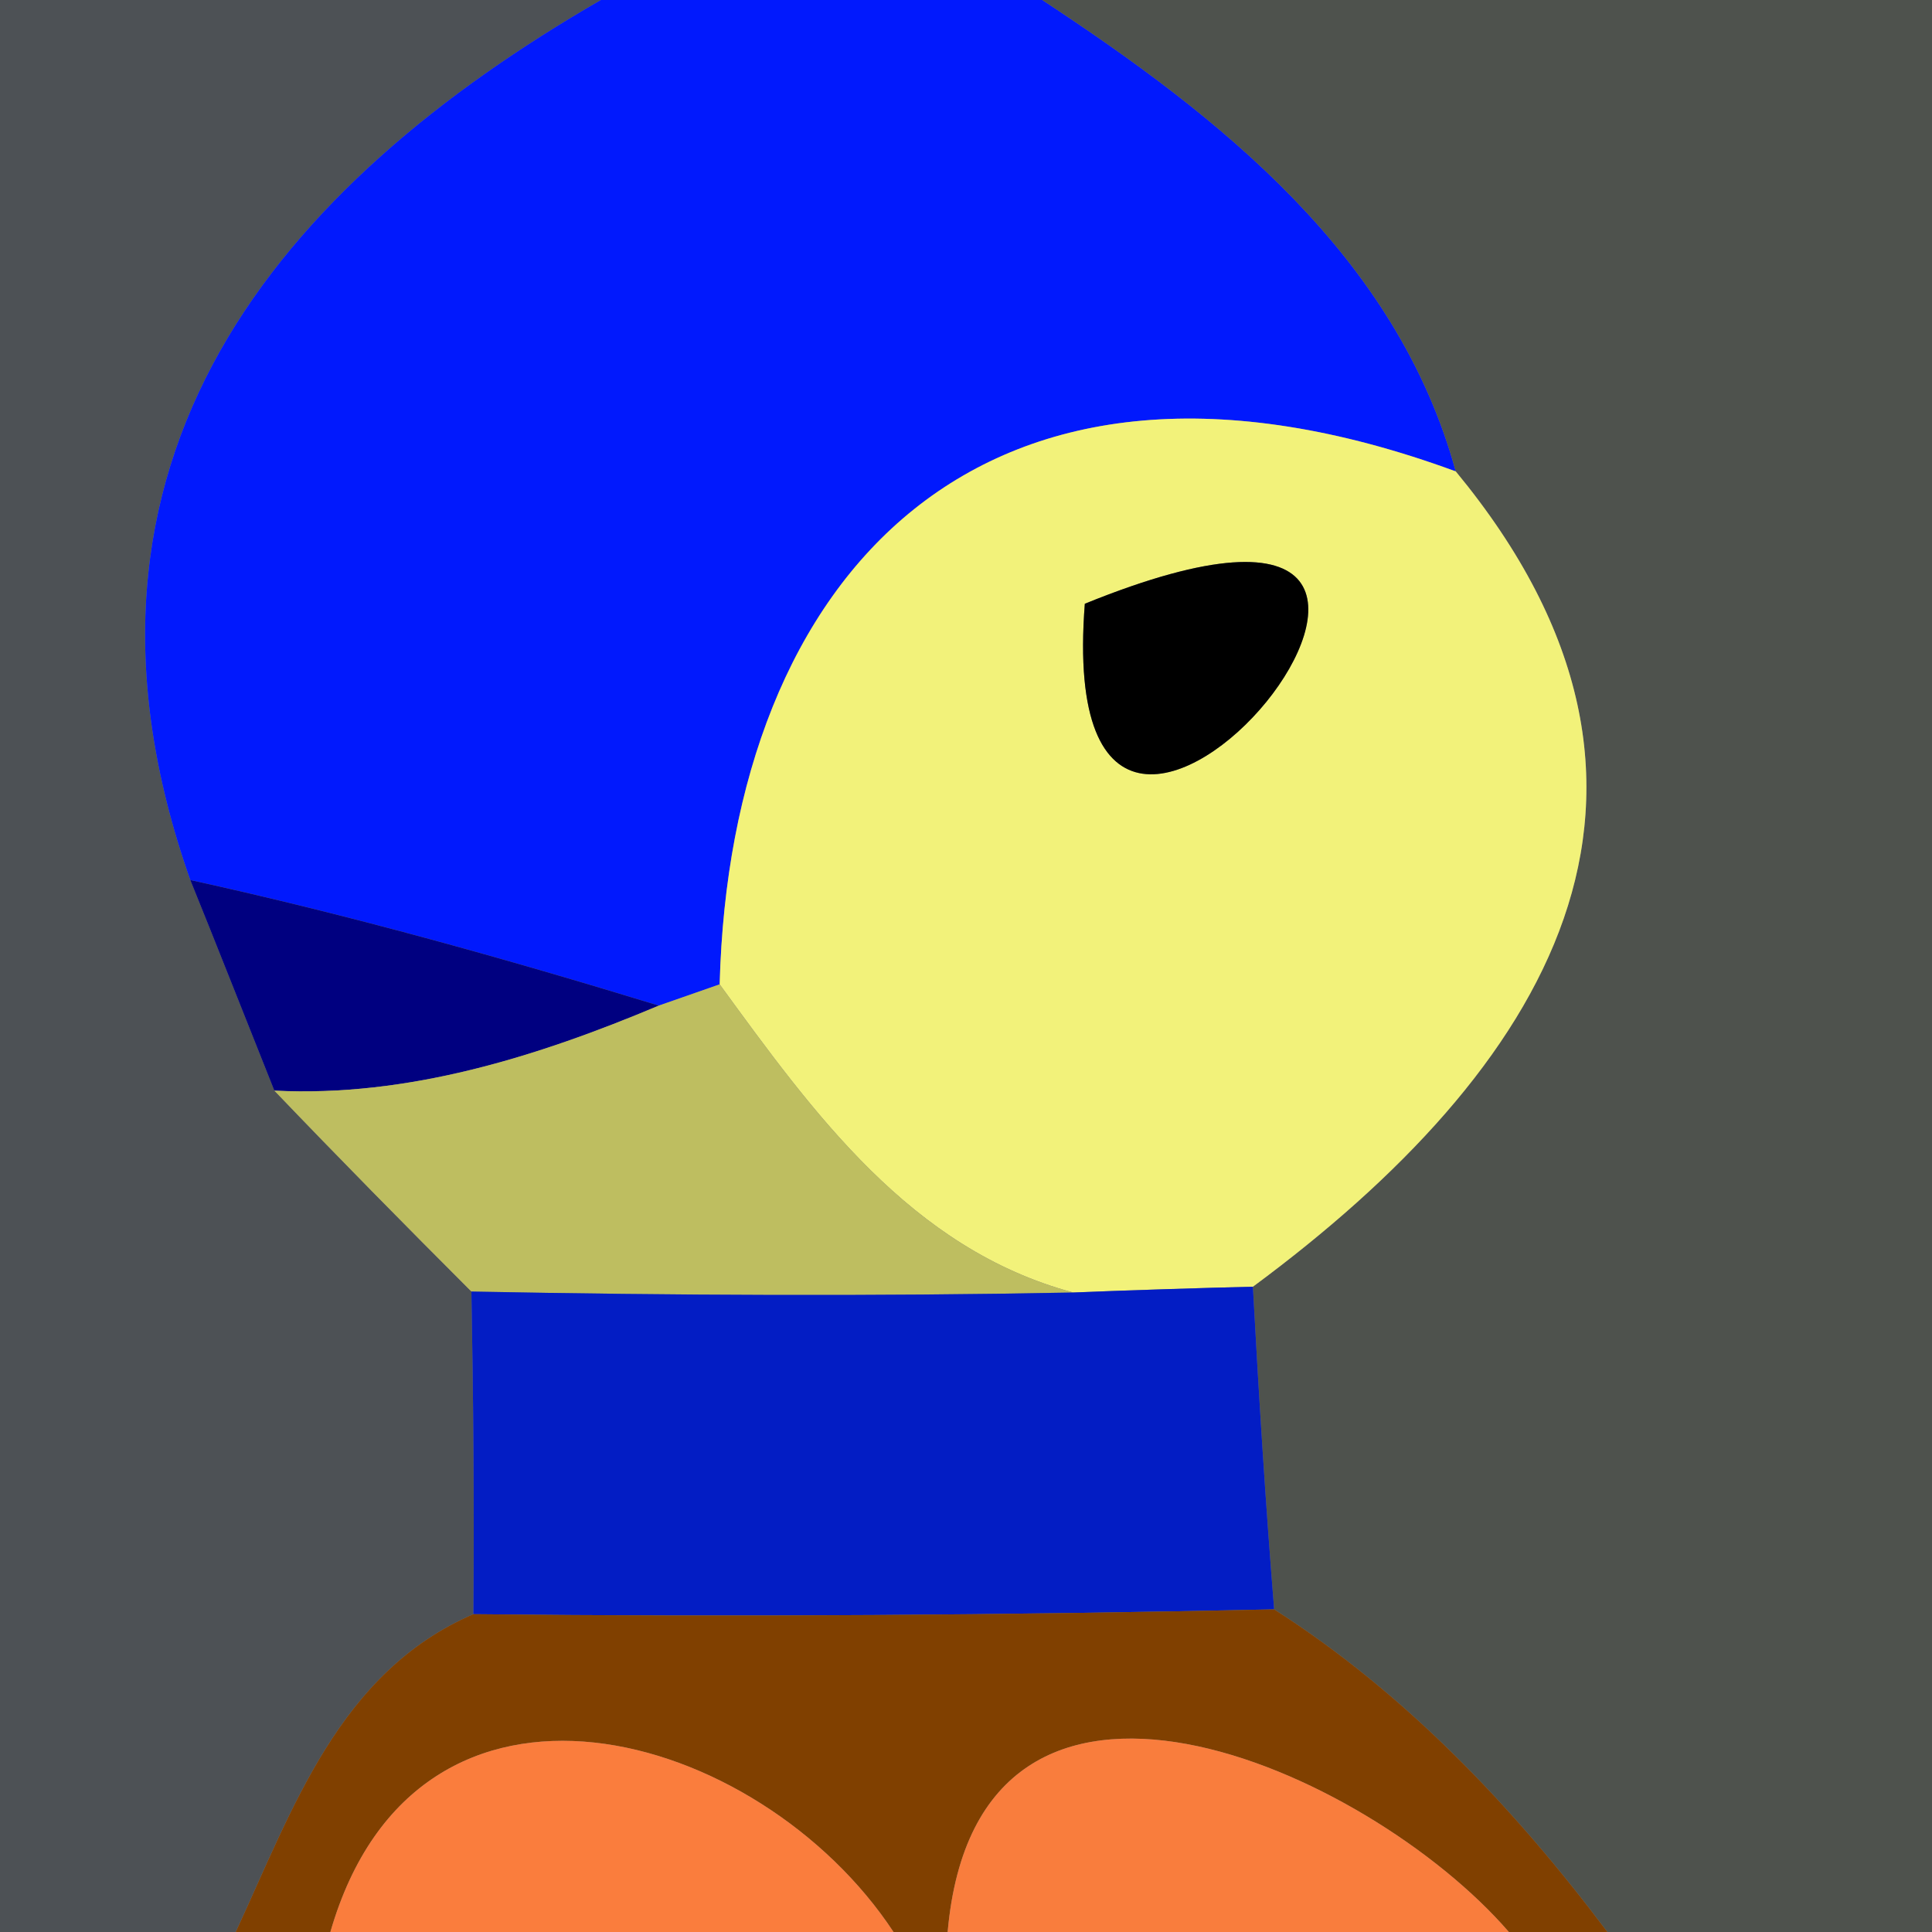 <?xml version="1.0" encoding="UTF-8" ?>
<!DOCTYPE svg PUBLIC "-//W3C//DTD SVG 1.1//EN" "http://www.w3.org/Graphics/SVG/1.1/DTD/svg11.dtd">
<svg width="20pt" height="20pt" viewBox="0 0 20 20" version="1.1" xmlns="http://www.w3.org/2000/svg">
<rect x="0" y="0" width="20" height="20" fill="#808080" stroke="none"/>
<g id="#4d5155ff">
<path fill="#4d5155" opacity="1.00" d=" M 0.00 0.00 L 6.22 0.00 C 2.91 1.91 0.43 4.75 1.97 9.11 C 2.19 9.65 2.62 10.74 2.84 11.29 C 3.51 11.99 4.19 12.68 4.88 13.37 C 4.90 14.48 4.91 15.60 4.90 16.71 C 3.51 17.31 3.03 18.73 2.44 20.00 L 0.00 20.00 L 0.00 0.00 Z" />
</g>
<g id="#0119fdff">
<path fill="#0119fd" opacity="1.00" d=" M 6.22 0.00 L 10.79 0.00 C 12.63 1.21 14.46 2.65 15.07 4.88 C 10.17 3.08 7.56 5.95 7.45 10.19 L 6.82 10.41 C 5.22 9.92 3.61 9.47 1.97 9.11 C 0.43 4.75 2.91 1.91 6.22 0.00 Z" />
</g>
<g id="#4e524dff">
<path fill="#4e524d" opacity="1.00" d=" M 10.79 0.00 L 20.00 0.00 L 20.00 20.00 L 16.64 20.00 C 15.67 18.71 14.55 17.53 13.19 16.66 C 13.10 15.55 13.03 14.43 12.97 13.32 C 16.00 11.08 17.82 8.21 15.07 4.88 C 14.46 2.65 12.63 1.21 10.79 0.00 Z" />
</g>
<g id="#f2f27aff">
<path fill="#f2f27a" opacity="1.00" d=" M 7.45 10.19 C 7.56 5.95 10.17 3.08 15.07 4.88 C 17.82 8.21 16.00 11.08 12.97 13.32 C 12.51 13.33 11.58 13.36 11.11 13.38 C 9.43 12.93 8.42 11.52 7.45 10.19 M 11.23 6.25 C 10.85 11.15 16.62 4.06 11.23 6.25 Z" />
</g>
<g id="#000000ff">
<path fill="#000000" opacity="1.00" d=" M 11.23 6.25 C 16.62 4.06 10.85 11.15 11.23 6.25 Z" />
</g>
<g id="#000080ff">
<path fill="#000080" opacity="1.00" d=" M 1.97 9.11 C 3.61 9.47 5.22 9.92 6.82 10.41 C 5.56 10.94 4.22 11.36 2.84 11.29 C 2.62 10.74 2.19 9.65 1.97 9.11 Z" />
</g>
<g id="#bebe60ff">
<path fill="#bebe60" opacity="1.00" d=" M 6.82 10.41 L 7.45 10.19 C 8.42 11.52 9.43 12.93 11.11 13.38 C 9.04 13.42 6.96 13.41 4.88 13.37 C 4.19 12.68 3.51 11.99 2.84 11.29 C 4.22 11.36 5.56 10.94 6.82 10.41 Z" />
</g>
<g id="#031dc4ff">
<path fill="#031dc4" opacity="1.00" d=" M 4.88 13.37 C 6.96 13.41 9.04 13.42 11.11 13.38 C 11.58 13.36 12.51 13.33 12.97 13.32 C 13.03 14.43 13.10 15.55 13.19 16.66 C 10.42 16.72 7.66 16.74 4.90 16.71 C 4.91 15.60 4.90 14.48 4.88 13.37 Z" />
</g>
<g id="#804000ff">
<path fill="#804000" opacity="1.00" d=" M 2.44 20.00 C 3.03 18.73 3.51 17.31 4.90 16.71 C 7.66 16.74 10.42 16.72 13.19 16.66 C 14.55 17.53 15.67 18.71 16.64 20.00 L 15.62 20.00 C 14.16 18.31 10.12 16.50 9.81 20.00 L 9.25 20.00 C 7.86 17.89 4.32 16.88 3.42 20.00 L 2.44 20.00 Z" />
</g>
<g id="#fa7d3dff">
<path fill="#fa7d3d" opacity="1.00" d=" M 3.42 20.00 C 4.32 16.88 7.86 17.89 9.25 20.00 L 3.42 20.00 Z" />
</g>
<g id="#f97d3dff">
<path fill="#f97d3d" opacity="1.00" d=" M 9.81 20.00 C 10.12 16.50 14.16 18.31 15.62 20.00 L 9.81 20.00 Z" />
</g>
</svg>
